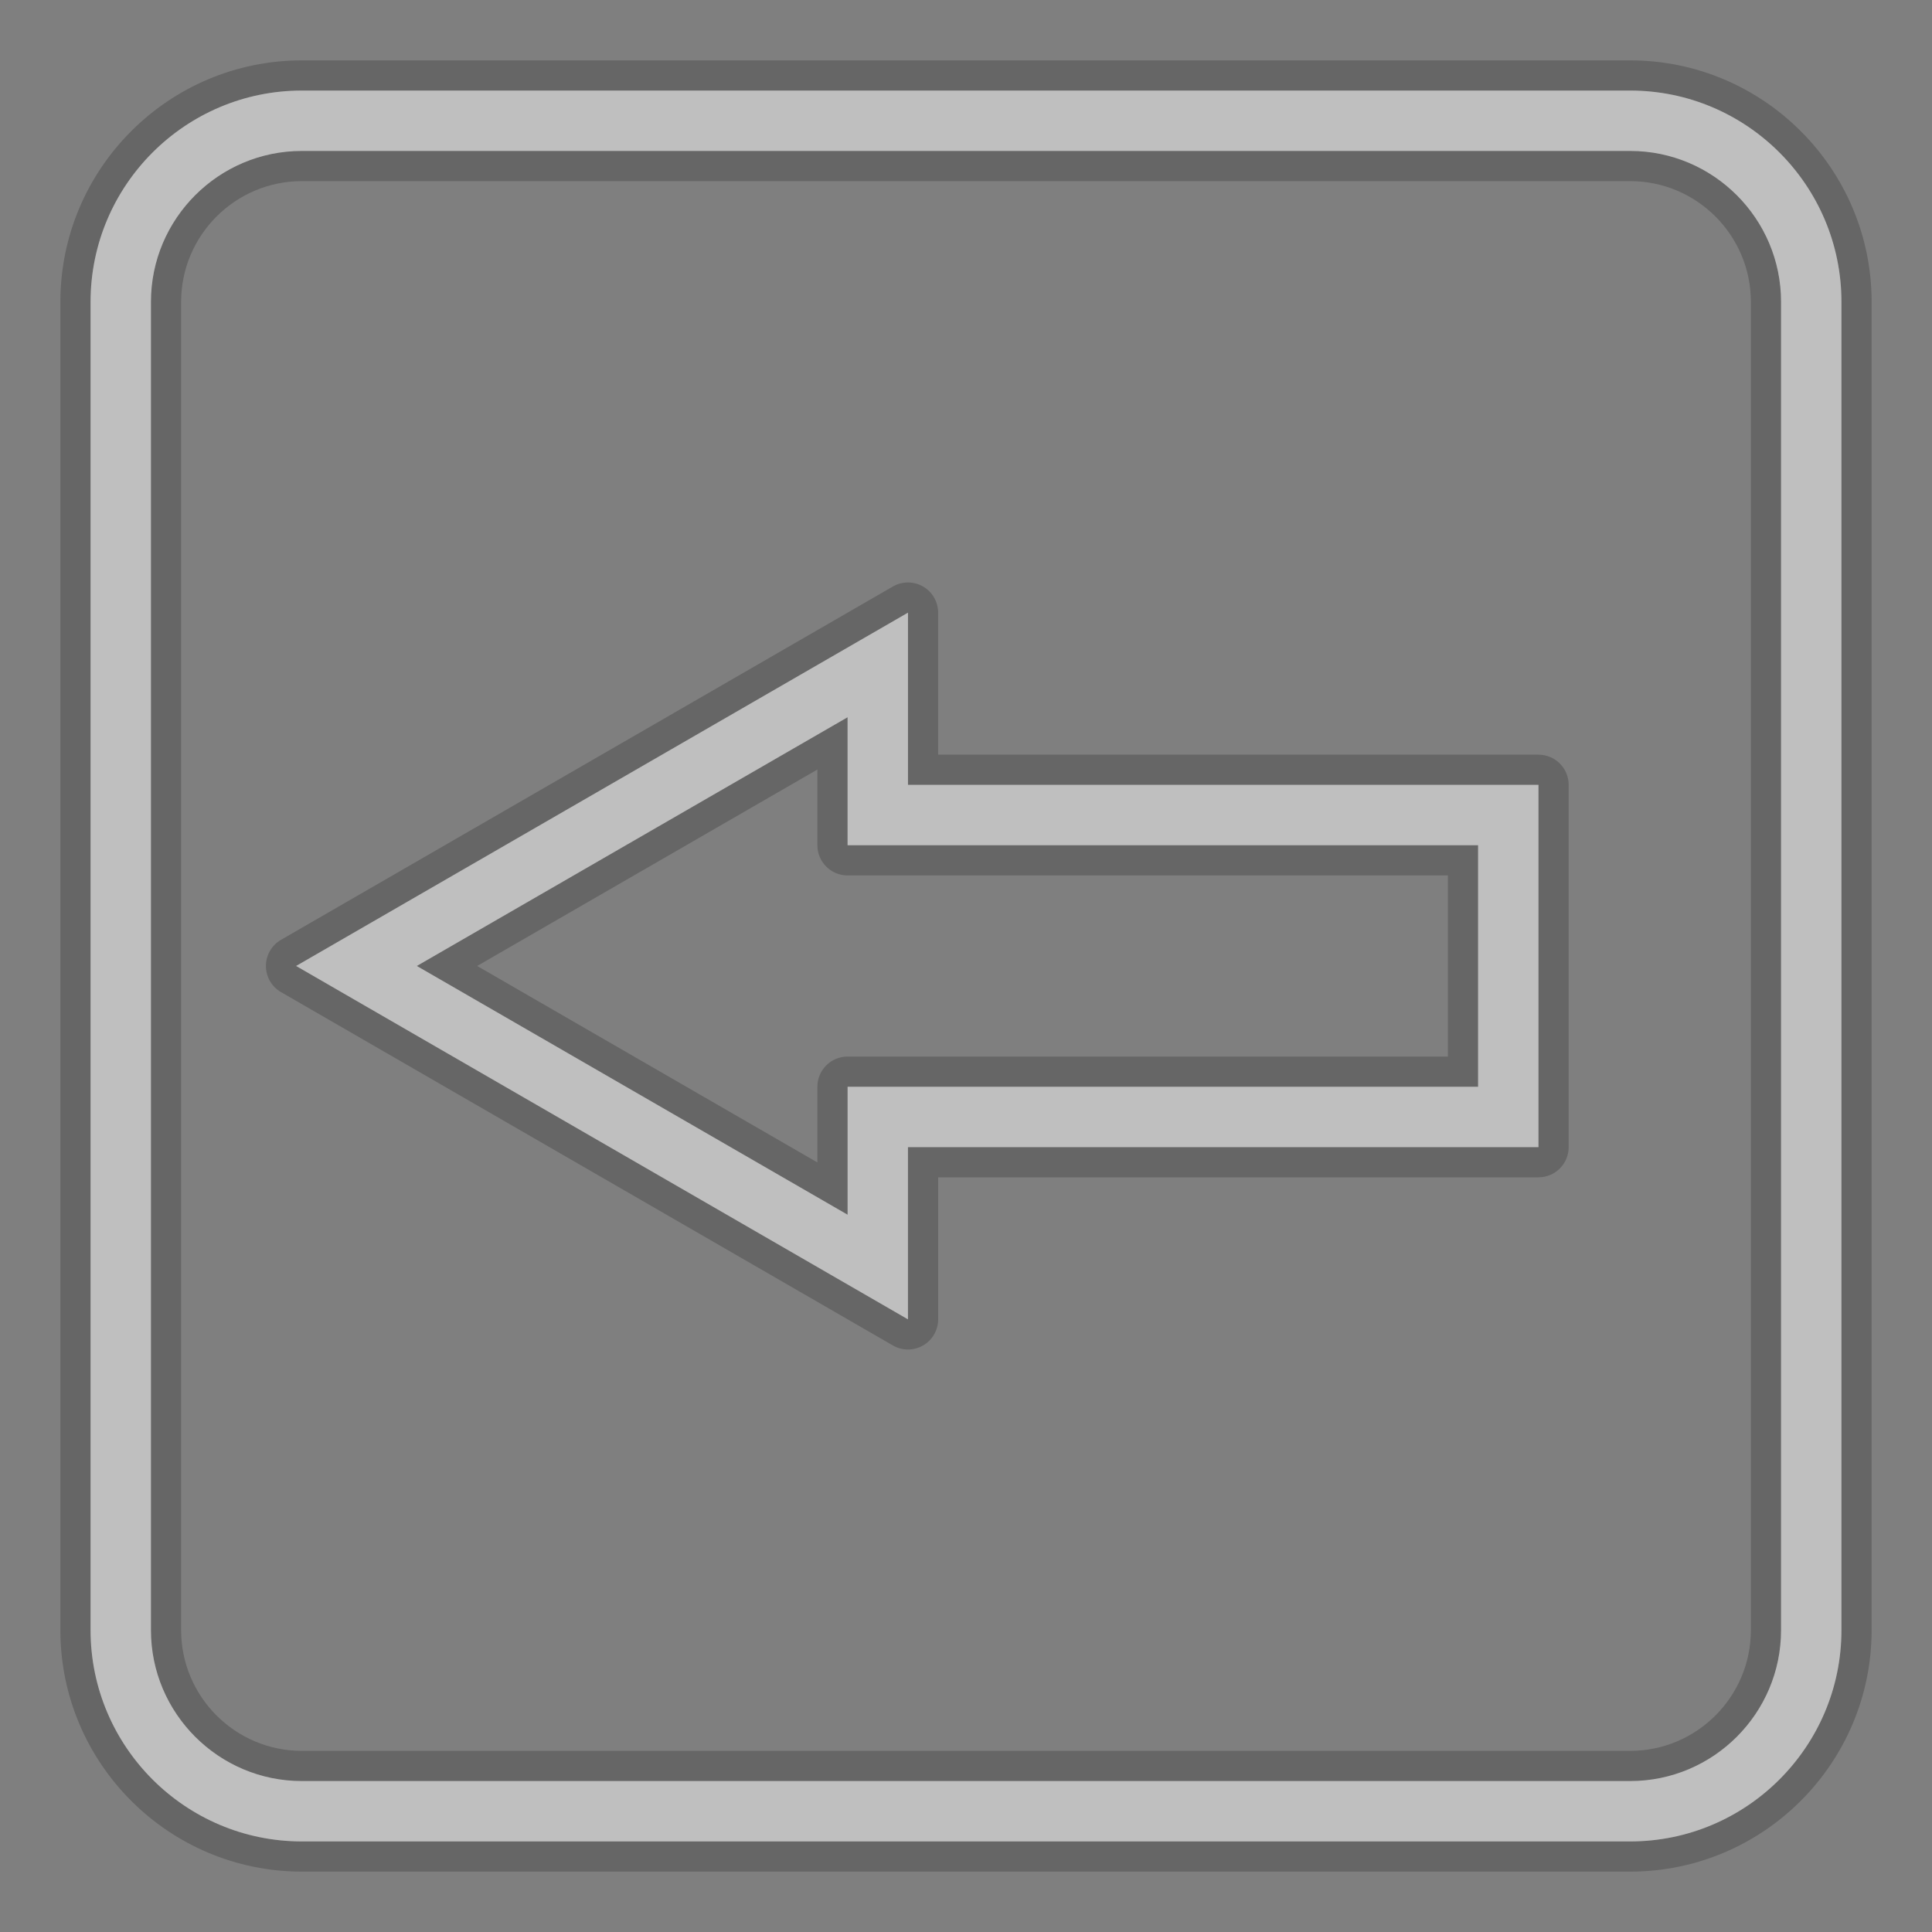 <?xml version="1.0" encoding="UTF-8"?><svg xmlns="http://www.w3.org/2000/svg" viewBox="0 0 64 64"><rect x="0" y="0" width="64" height="64" fill="#808080" stroke="none"/><defs><style>.h{opacity:.2;}.i{opacity:.01;}.j{fill:#fff;opacity:.5;}</style></defs><g id="a"><rect id="b" class="i" width="64" height="64"/></g><g id="e"><path class="h" d="M54,5H10c-2.757,0-5,2.243-5,5V54c0,2.757,2.243,5,5,5H54c2.757,0,5-2.243,5-5V10c0-2.757-2.243-5-5-5Zm4,49c0,2.206-1.794,4-4,4H10c-2.206,0-4-1.794-4-4V10c0-2.206,1.794-4,4-4H54c2.206,0,4,1.794,4,4V54Z"/><path class="h" d="M54,2H10C5.589,2,2,5.589,2,10V54c0,4.411,3.589,8,8,8H54c4.411,0,8-3.589,8-8V10c0-4.411-3.589-8-8-8Zm7,52c0,3.859-3.141,7-7,7H10c-3.86,0-7-3.141-7-7V10c0-3.859,3.14-7,7-7H54c3.859,0,7,3.141,7,7V54Z"/><path class="h" d="M28.077,23.76l-14.27,8.239,14.27,8.24v-4.239h20.886v-8H28.077v-4.24Zm19.886,5.24v6H28.077c-.552,0-1,.447-1,1v2.507l-11.27-6.508,11.27-6.507v2.508c0,.553,.448,1,1,1h19.886Z"/><path class="h" d="M50.963,25H31.077v-4.705c0-.357-.19-.688-.5-.866-.154-.089-.327-.134-.5-.134s-.346,.045-.5,.134L9.309,31.133c-.31,.179-.5,.509-.5,.866s.19,.688,.5,.866l20.269,11.705c.154,.089,.327,.134,.5,.134s.346-.045,.5-.134c.31-.179,.5-.509,.5-.866v-4.704h19.886c.553,0,1-.447,1-1v-12c0-.553-.447-1-1-1Zm0,13H30.077v5.704L9.809,31.999l20.269-11.704v5.705h20.886v12Z"/></g><g id="f"><path class="j" d="M54,61H10c-3.86,0-7-3.141-7-7V10c0-3.859,3.14-7,7-7H54c3.859,0,7,3.141,7,7V54c0,3.859-3.141,7-7,7ZM10,5c-2.757,0-5,2.243-5,5V54c0,2.757,2.243,5,5,5H54c2.757,0,5-2.243,5-5V10c0-2.757-2.243-5-5-5H10Z"/><path class="j" d="M30.077,43.705L9.809,31.999l20.269-11.704v5.705h20.886v12H30.077v5.704ZM13.808,31.999l14.27,8.24v-4.239h20.886v-8H28.077v-4.24l-14.27,8.239Z"/></g></svg>